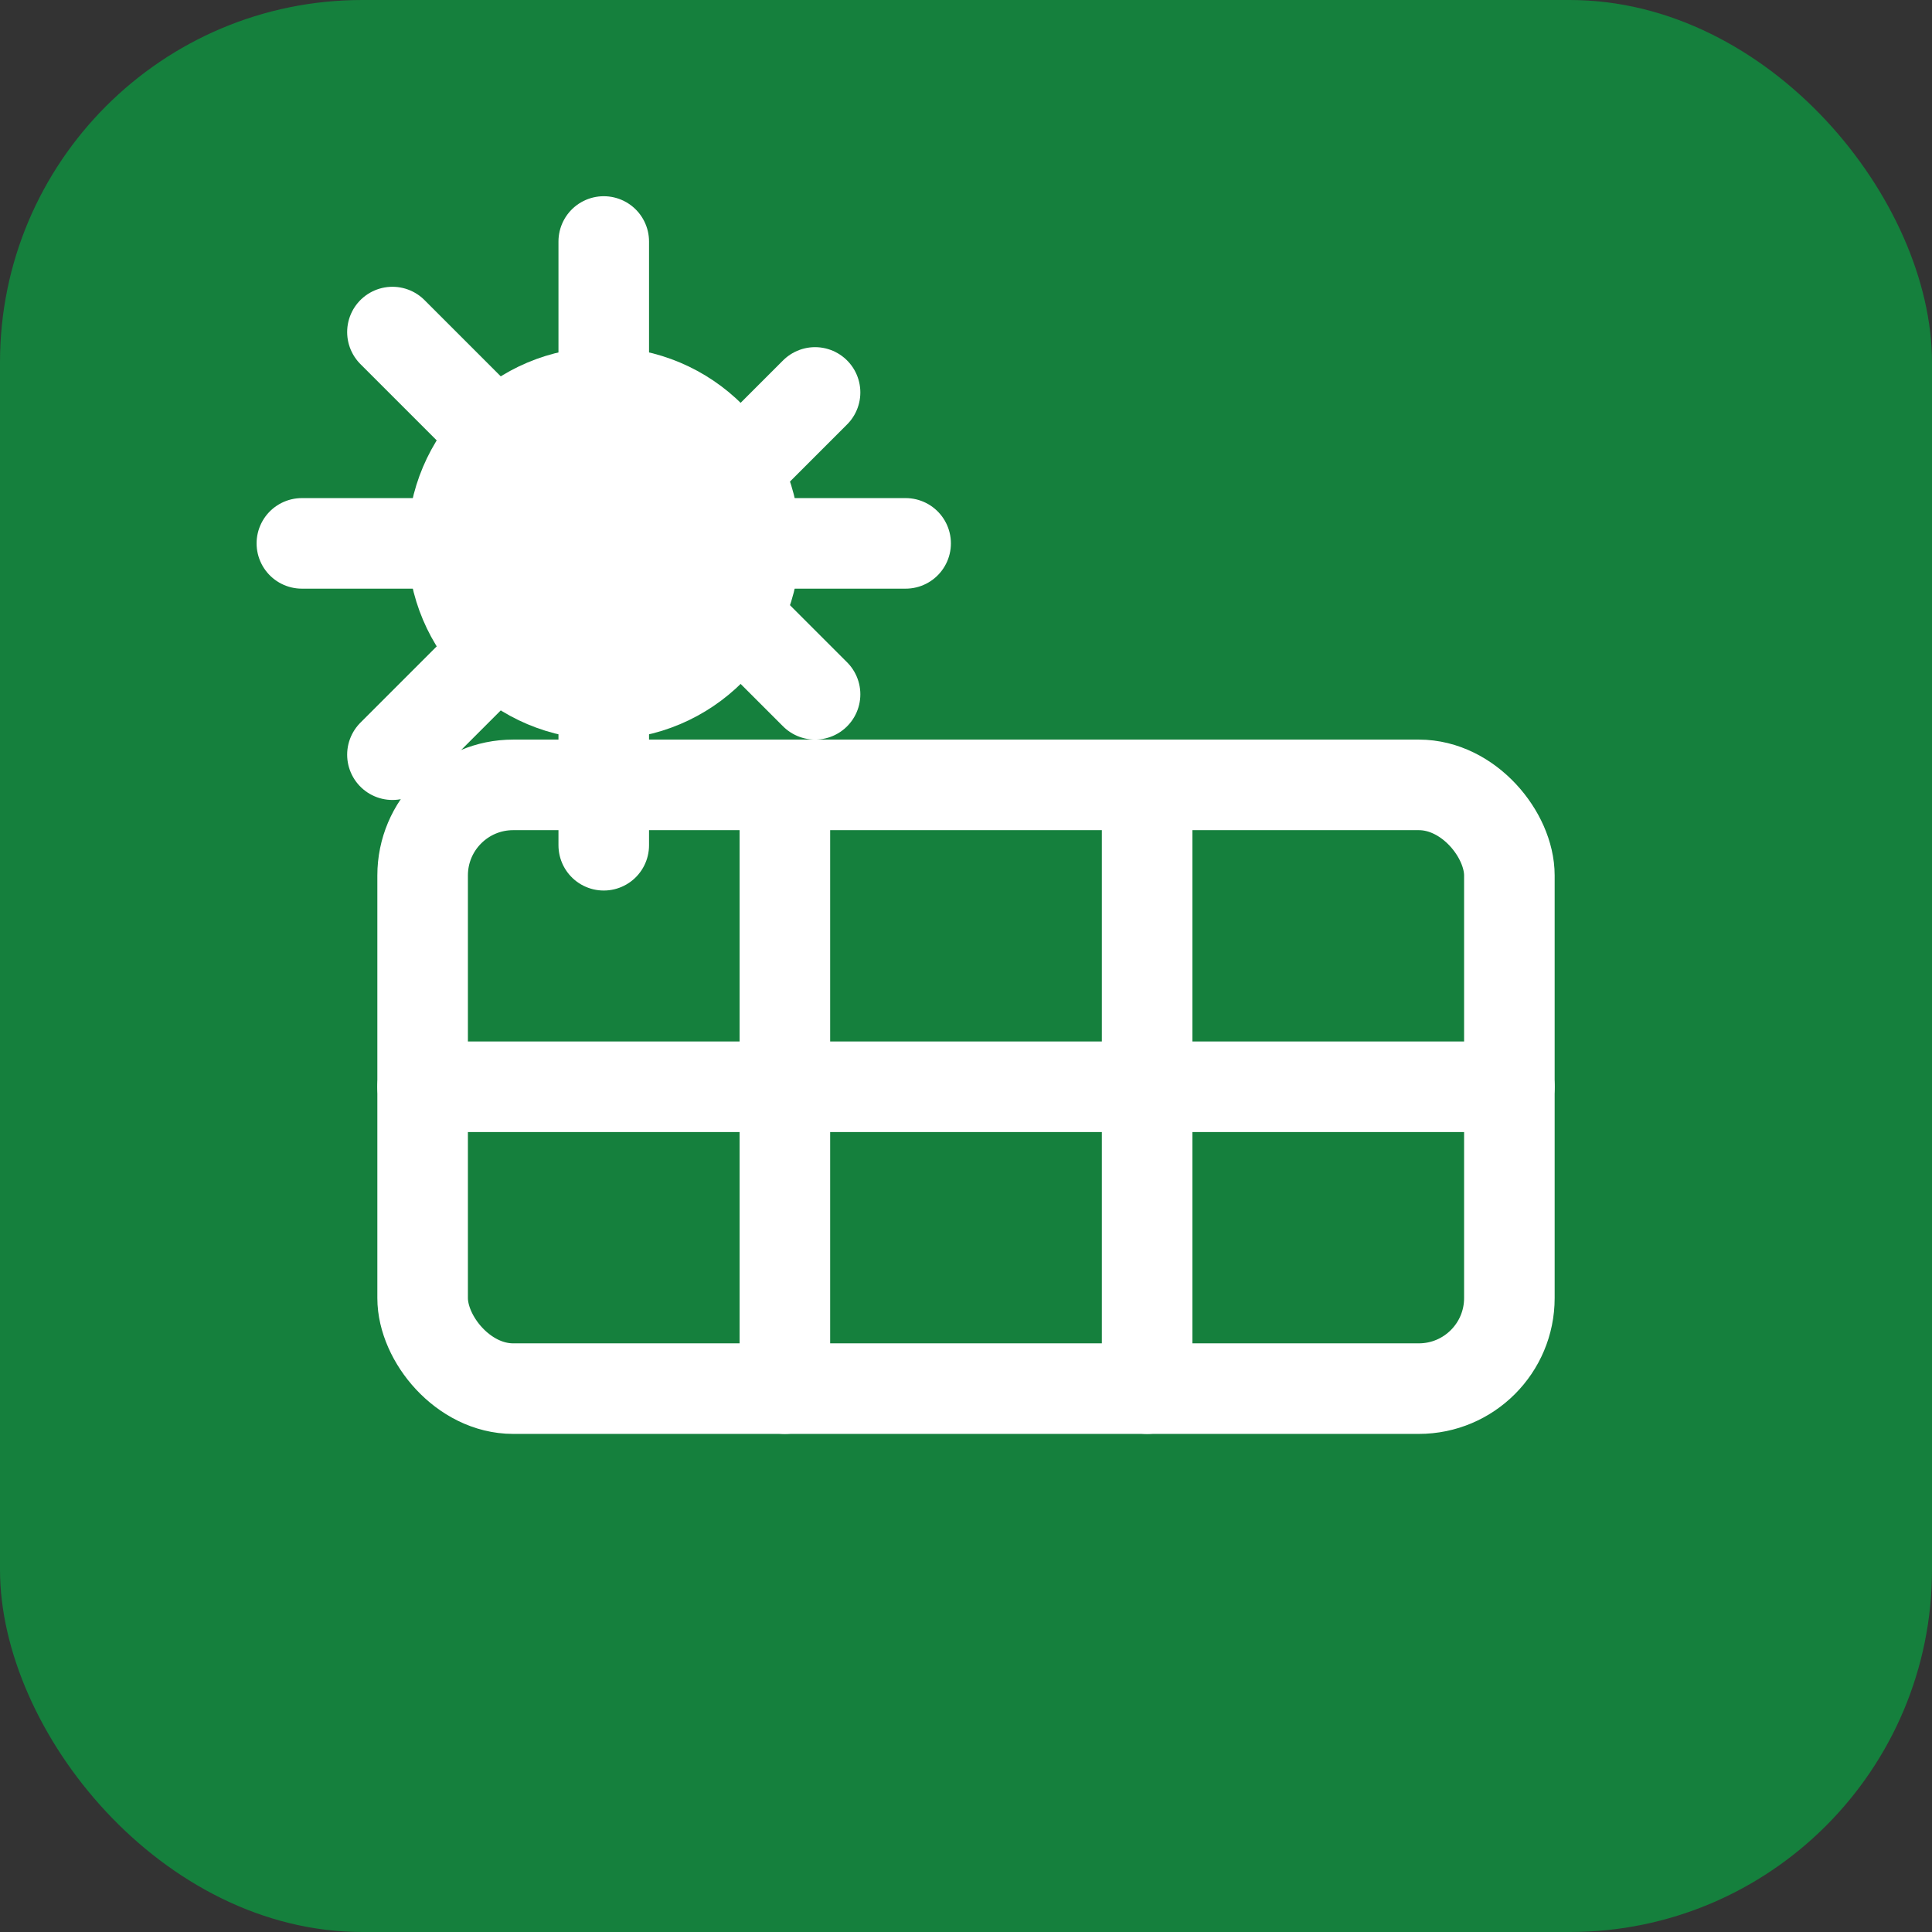 <svg width="32" height="32" viewBox="0 0 32 32" fill="none" xmlns="http://www.w3.org/2000/svg">
  <rect x="0" y="0" width="32" height="32" fill="#333333" stroke="none"/>
  <rect width="32" height="32" rx="6" fill="#15803d"/>
  <g stroke="white" stroke-width="1.5" stroke-linecap="round" stroke-linejoin="round">
    <rect x="7" y="13" width="18" height="10" rx="1.5"/>
    <path d="M13 13v10M19 13v10M7 18h18"/>
    <circle cx="10" cy="9" r="2.5" fill="white"/>
    <path d="M10 4v2M10 12v2M5 9h2M13 9h2M6.5 5.5l1.4 1.4M12.1 10.1l1.4 1.4M6.5 12.5l1.4-1.4M12.1 7.9l1.4-1.4"/>
  </g>
</svg>

